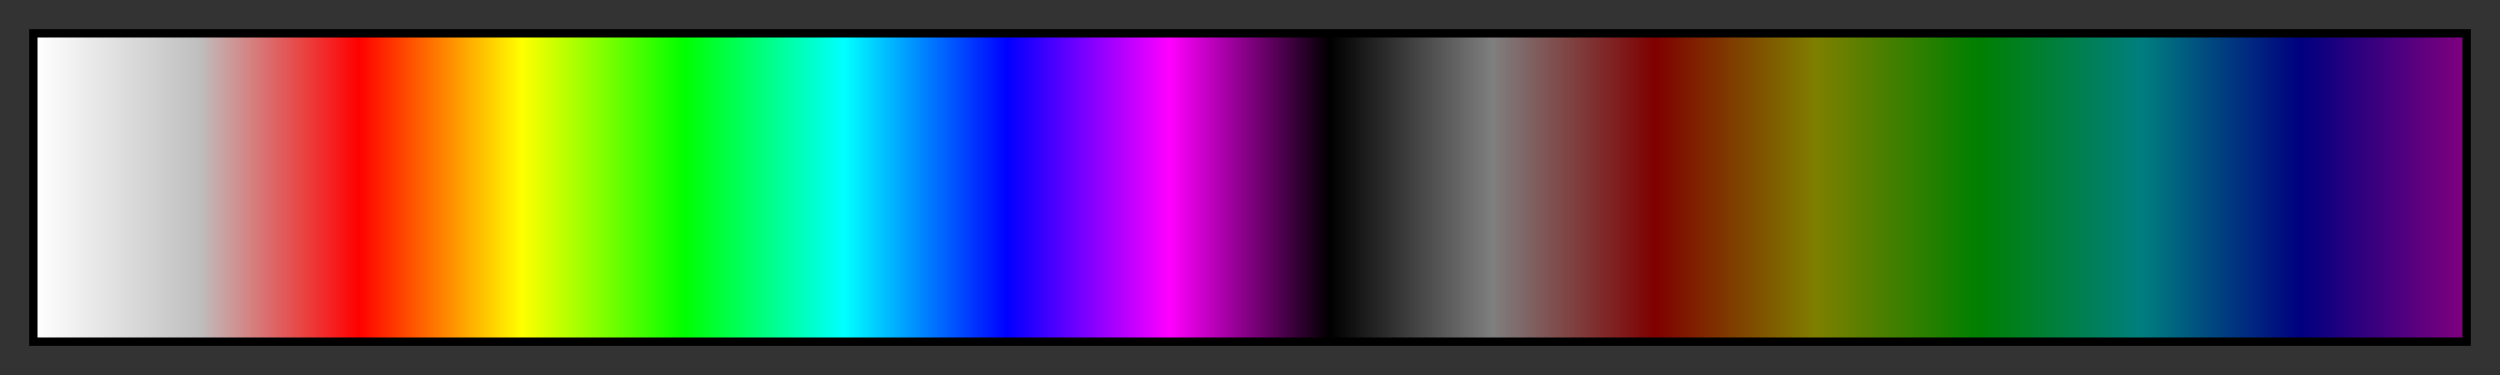 <svg height="45" viewBox="0 0 300 45" width="300" xmlns="http://www.w3.org/2000/svg" xmlns:xlink="http://www.w3.org/1999/xlink"><rect x="0" y="0" width="300" height="45" fill="#333333" stroke="none"/><linearGradient id="a" gradientUnits="objectBoundingBox" spreadMethod="pad" x1="0%" x2="100%" y1="0%" y2="0%"><stop offset="0" stop-color="#fff"/><stop offset=".067" stop-color="#bfbfbf"/><stop offset=".133" stop-color="#f00"/><stop offset=".2" stop-color="#ff0"/><stop offset=".267" stop-color="#0f0"/><stop offset=".333" stop-color="#0ff"/><stop offset=".4" stop-color="#00f"/><stop offset=".467" stop-color="#f0f"/><stop offset=".533"/><stop offset=".6" stop-color="#7f7f7f"/><stop offset=".667" stop-color="#7f0000"/><stop offset=".733" stop-color="#7f7f00"/><stop offset=".8" stop-color="#007f00"/><stop offset=".867" stop-color="#007f7f"/><stop offset=".933" stop-color="#00007f"/><stop offset="1" stop-color="#7f007f"/></linearGradient><path d="m4 4h292v37h-292z" fill="url(#a)" stroke="#000"/></svg>